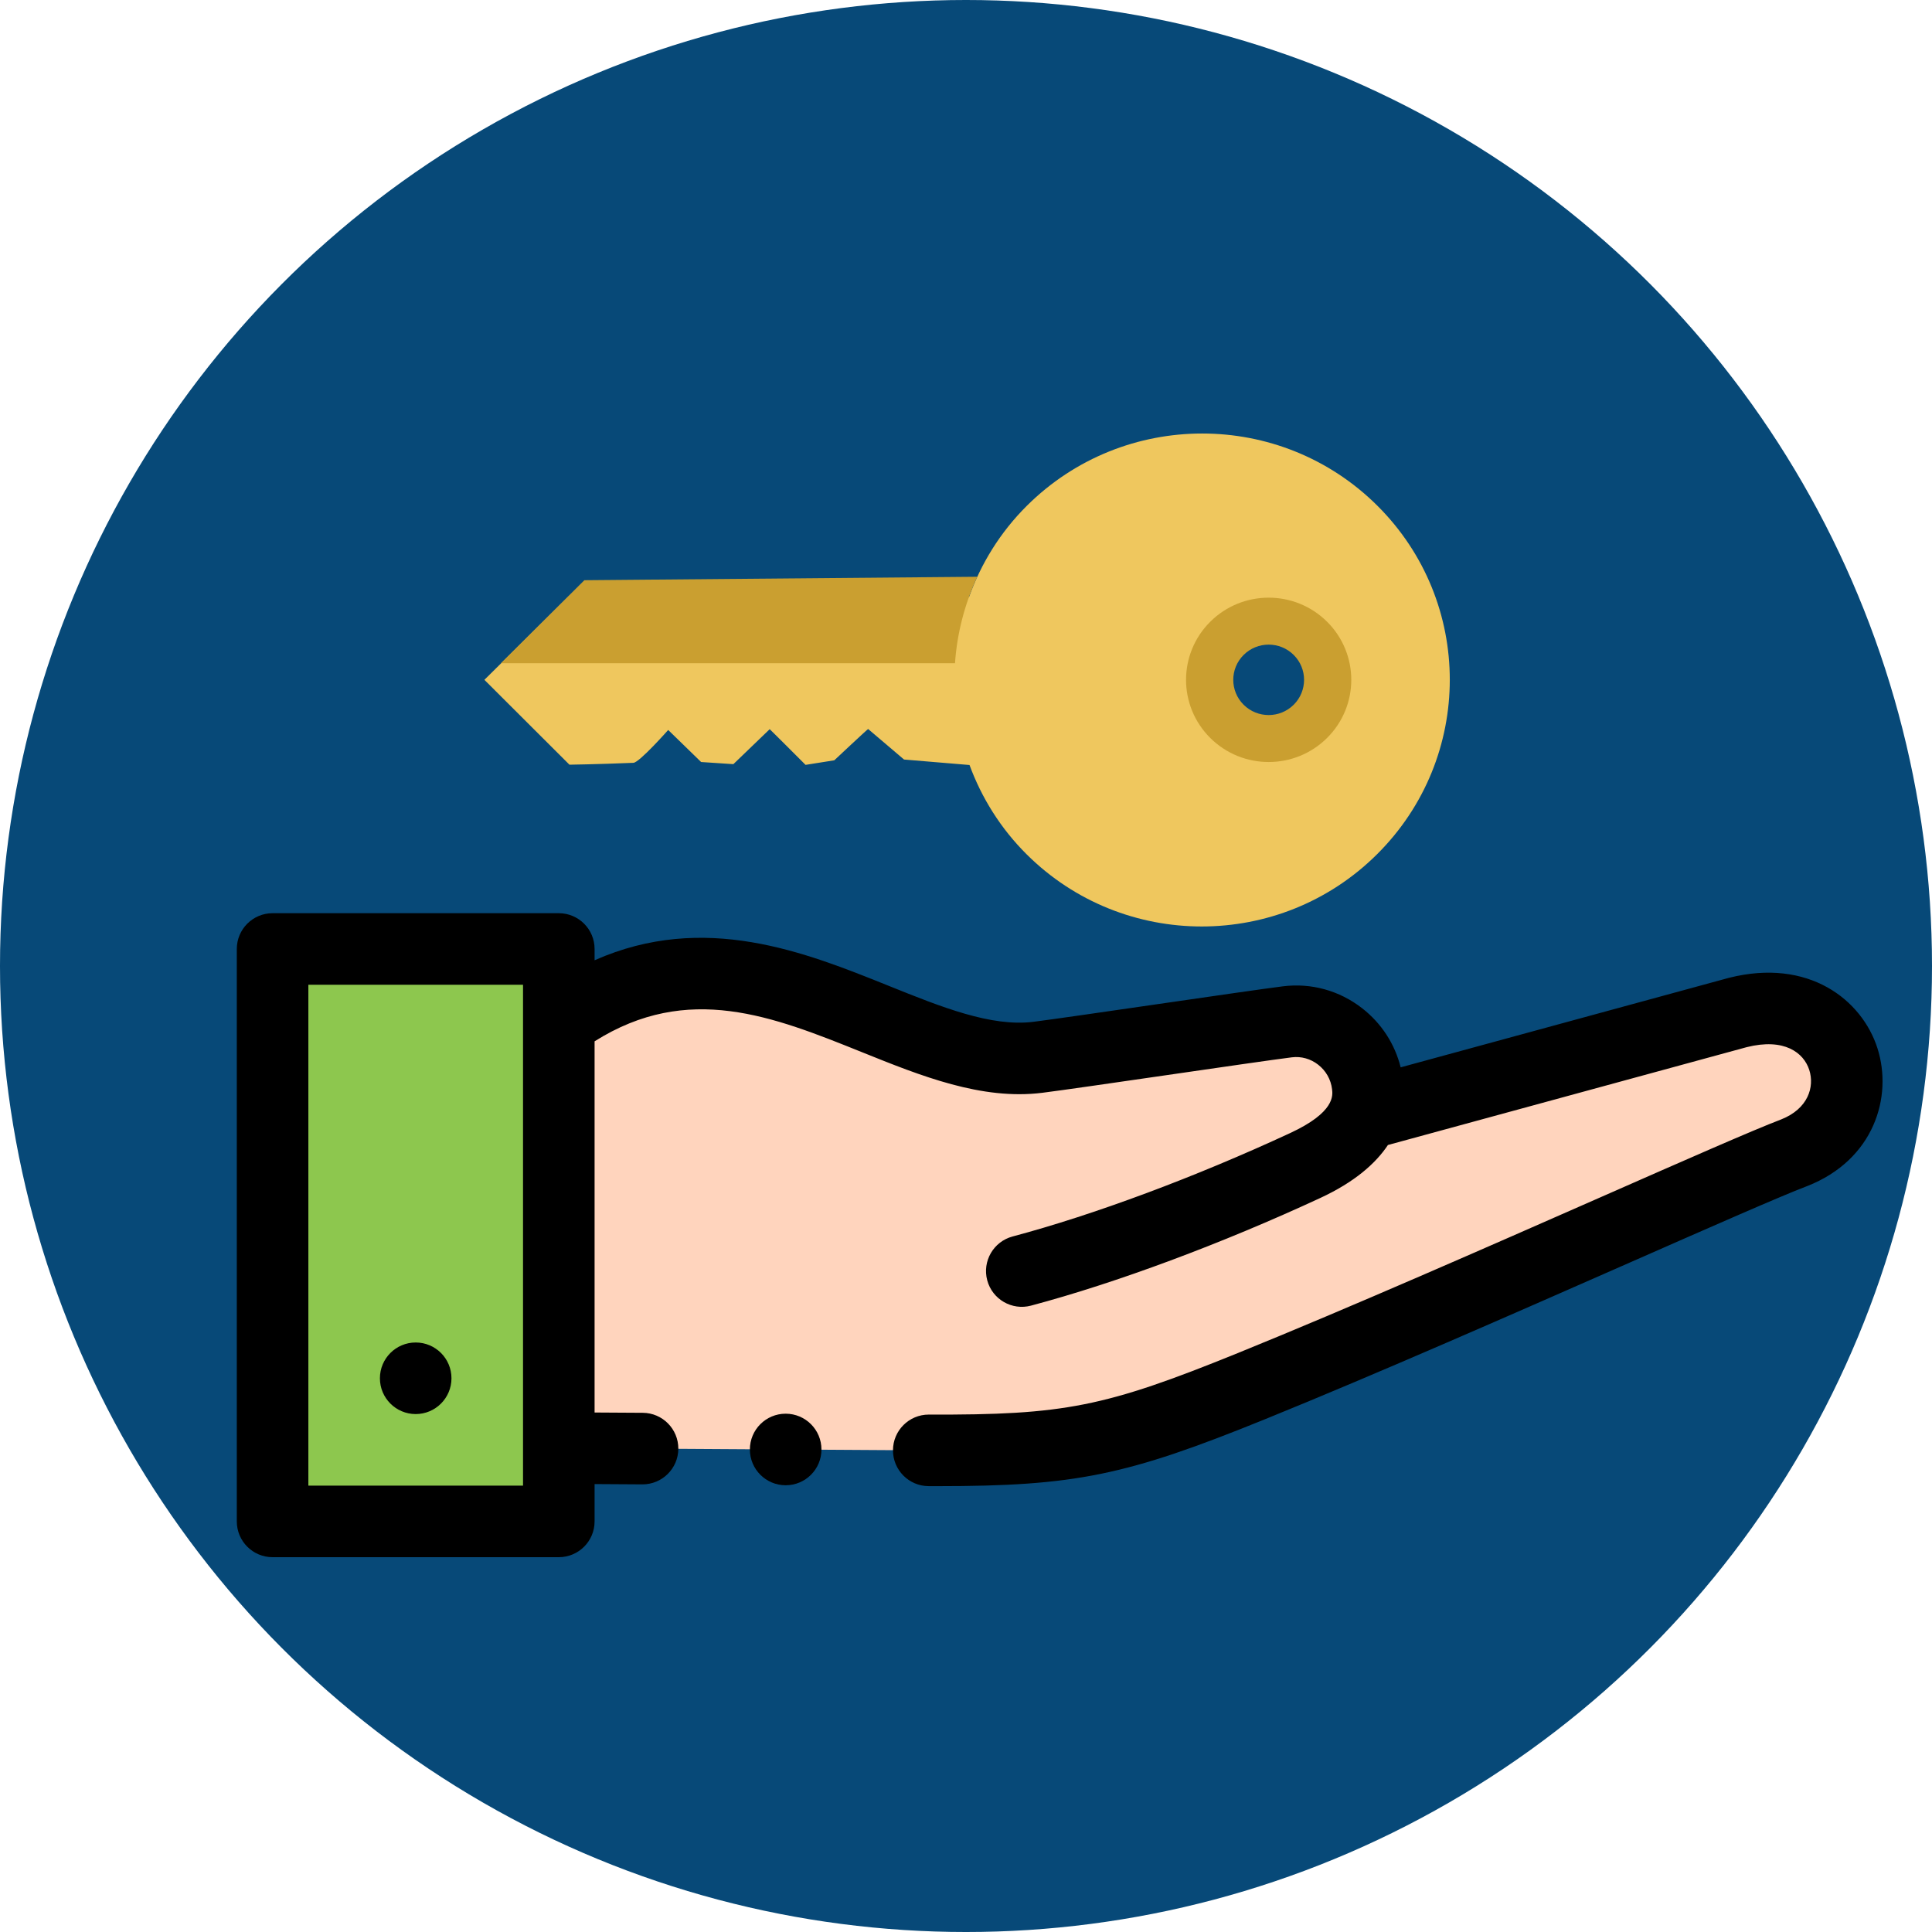 <?xml version="1.0" encoding="UTF-8" standalone="no"?>
<svg
   xmlns:dc="http://purl.org/dc/elements/1.1/"
   xmlns:cc="http://creativecommons.org/ns#"
   xmlns:rdf="http://www.w3.org/1999/02/22-rdf-syntax-ns#"
   xmlns:svg="http://www.w3.org/2000/svg"
   xmlns="http://www.w3.org/2000/svg"
   xmlns:sodipodi="http://sodipodi.sourceforge.net/DTD/sodipodi-0.dtd"
   xmlns:inkscape="http://www.inkscape.org/namespaces/inkscape"
   height="540pt"
   viewBox="0 0 540 540.001"
   width="540pt"
   version="1.1"
   id="svg32"
   sodipodi:docname="rent.svg"
   inkscape:version="0.92.2 (5c3e80d, 2017-08-06)">
  <defs
     id="defs36" />
  <sodipodi:namedview
     pagecolor="#ffffff"
     bordercolor="#666666"
     borderopacity="1"
     objecttolerance="10"
     gridtolerance="10"
     guidetolerance="10"
     inkscape:pageopacity="0"
     inkscape:pageshadow="2"
     inkscape:window-width="1920"
     inkscape:window-height="1017"
     id="namedview34"
     showgrid="false"
     inkscape:zoom="0.25"
     inkscape:cx="-297.54149"
     inkscape:cy="1251.4985"
     inkscape:window-x="-8"
     inkscape:window-y="-8"
     inkscape:window-maximized="1"
     inkscape:current-layer="svg32" />
  <circle
     style="opacity:1;fill:#074978;fill-opacity:1;fill-rule:nonzero;stroke:#505150;stroke-width:0;stroke-linecap:round;stroke-linejoin:round;stroke-miterlimit:14.3;stroke-dasharray:none;stroke-dashoffset:0;stroke-opacity:1;paint-order:normal"
     id="path4878"
     cx="271.501"
     cy="-331.501"
     r="270.001" />
  <g
     id="g4893"
     transform="matrix(-1,0,0,1,574.238,-478.627)">
    <g
       id="g4885">
      <path
         style="fill:#ffd4bd"
         d="m 288.078,139.723 c 38.684,-4.859 82.453,47.266 133.922,9.773 V 30.5 L 321.984,29.875 C 279.918,29.613 267.926,31.777 228.551,47.75 173.809,69.957 94.43,106.301 76.742,113.031 51.016,123.117 60.656,160.32 92.539,152.227 L 196.98,123.746 c -1.004,2.473 -1.41,5.23 -1.031,8.309 1.367,11.047 11.457,18.961 22.418,17.582 10.508,-1.32 59.207,-8.594 69.711,-9.914 z m 0,0"
         id="path8"
         inkscape:connector-curvature="0" />
      <path
         d="m 422,10 h 80 v 160 h -80 z m 0,0"
         id="path12"
         style="fill:#c74e55;fill-opacity:1"
         inkscape:connector-curvature="0" />
      <path
         d="m 502,0 h -80 c -5.523,0 -10,4.477 -10,10 v 10.438 l -13.344,-0.082 c -0.019,0 -0.043,0 -0.062,0 -5.492,0 -9.965,4.434 -10,9.934 -0.035,5.523 4.414,10.031 9.938,10.066 L 412,40.438 v 103.75 c -26.184,16.492 -49.816,6.996 -74.762,-3.051 -16.438,-6.621 -33.441,-13.465 -50.406,-11.336 -5.352,0.672 -19.797,2.77 -35.086,4.988 -14.488,2.102 -29.473,4.277 -34.625,4.926 -2.621,0.328 -5.234,-0.402 -7.359,-2.055 -2.168,-1.691 -3.551,-4.117 -3.887,-6.836 -0.219,-1.77 -0.801,-6.477 11.73,-12.293 26.527,-12.301 54.797,-22.832 77.562,-28.891 5.336,-1.422 8.512,-6.898 7.09,-12.238 -1.418,-5.336 -6.895,-8.508 -12.234,-7.09 -23.836,6.344 -53.301,17.309 -80.832,30.078 -9.578,4.441 -15.465,9.609 -18.934,14.82 L 90,142.551 c -10.547,2.652 -15.957,-1.547 -17.508,-6.363 -1.523,-4.742 0.316,-10.855 7.859,-13.832 7.848,-2.988 26.578,-11.234 50.281,-21.664 31.414,-13.824 70.504,-31.031 101.676,-43.676 37.043,-15.027 48.332,-17.293 86.258,-17.156 h 0.031 c 5.508,0 9.98,-4.457 10,-9.969 0.016,-5.523 -4.449,-10.016 -9.973,-10.031 -40.453,-0.137 -54.488,2.664 -93.832,18.625 -31.445,12.754 -70.684,30.023 -102.215,43.898 -22.566,9.934 -42.059,18.512 -49.395,21.301 -0.031,0.012 -0.062,0.023 -0.094,0.035 -18.684,7.328 -24.02,24.961 -19.637,38.59 4.316,13.43 19.16,25.293 41.547,19.609 0.059,-0.016 0.113,-0.027 0.172,-0.047 l 91.527,-24.957 c 1.625,6.539 5.367,12.316 10.777,16.527 6.348,4.941 14.211,7.113 22.137,6.117 5.344,-0.672 19.75,-2.766 35.004,-4.977 14.527,-2.109 29.543,-4.289 34.707,-4.938 11.816,-1.484 25.723,4.113 40.441,10.043 15.598,6.281 33.367,13.441 52.598,13.438 9.547,0 19.457,-1.781 29.637,-6.297 V 170 c 0,5.523 4.477,10 10,10 h 80 c 5.523,0 10,-4.477 10,-10 V 10 C 512,4.477 507.523,0 502,0 Z m -10,160 h -60 v -129.426 -0.008 c 0,0 0,-0.008 0,-0.012 V 20 h 60 z m 0,0"
         id="path18"
         inkscape:connector-curvature="0" />
    </g>
    <path
       id="path20"
       d="m 462,60.008 c 5.523,0 10,-4.477 10,-10 V 50 c 0,-5.52 -4.477,-9.996 -10,-9.996 -5.523,0 -10,4.48 -10,10.004 0,5.523 4.477,10 10,10 z m 0,0"
       inkscape:connector-curvature="0" />
    <path
       id="path26"
       d="m 358.594,40.105 h 0.004 c 5.523,0 9.996,-4.48 9.996,-10 0,-5.523 -4.48,-10 -10,-10 -5.523,0 -10,4.477 -10,10 0,5.52 4.477,10 10,10 z m 0,0"
       inkscape:connector-curvature="0" />
  </g>
  <g
     id="g4974"
     transform="matrix(-0.754,0,0,0.75,859.153,51.216)">
    <g
       id="g4916">
      <g
         id="g4979"
         transform="matrix(0.707,0.707,0.707,-0.707,561.989,-382.926)">
        <path
           inkscape:connector-curvature="0"
           style="fill:#efc75e"
           d="m 262.797,219.065 c -1.636,-1.505 -17.773,-0.464 -17.773,-0.464 l -0.184,-17.073 -7.893,-9.022 -18.709,-0.306 -0.018,-0.026 v 0 c -0.079,0.254 -0.009,-18.779 -0.009,-18.779 l -8.733,-6.327 c 0,0 -16.985,-0.499 -17.125,-0.63 l -1.365,-17.449 -15.725,-18.613 C 180.697,118.65 183.83,105.62 183.83,91.837 183.83,41.126 142.683,0.014 91.929,0.014 41.147,0.004 0,41.116 0,91.827 c 0,50.72 41.147,91.84 91.91,91.84 14.08,0 27.373,-3.264 39.3,-8.926 L 235.739,279.9 c 0,0 44.253,0.122 44.253,0.105 l 0.07,-44.664 c 0,0 -6.948,-6.773 -17.265,-16.276 z M 74.374,96.378 c -12.032,0 -21.781,-9.81 -21.781,-21.912 0,-12.102 9.748,-21.921 21.781,-21.921 12.033,0 21.79,9.818 21.79,21.921 0,12.103 -9.758,21.912 -21.79,21.912 z"
           id="path4910" />
        <path
           inkscape:connector-curvature="0"
           style="fill:#ca9f30"
           d="m 74.391,43.767 c -16.915,0 -30.628,13.713 -30.628,30.628 0,16.915 13.713,30.628 30.628,30.628 16.924,0 30.628,-13.713 30.628,-30.628 0,-16.915 -13.704,-30.628 -30.628,-30.628 z m 0,43.755 c -7.246,0 -13.126,-5.881 -13.126,-13.126 0,-7.254 5.881,-13.126 13.126,-13.126 7.246,0 13.126,5.872 13.126,13.126 0,7.245 -5.88,13.126 -13.126,13.126 z"
           id="path4912" />
        <path
           inkscape:connector-curvature="0"
           style="fill:#ca9f30"
           d="m 152.239,161.011 c -8.357,7.281 -18.027,13.03 -28.624,16.942 l 103.916,102.096 h 43.754 z"
           id="path4914" />
      </g>
    </g>
    <g
       id="g4918" />
    <g
       id="g4920" />
    <g
       id="g4922" />
    <g
       id="g4924" />
    <g
       id="g4926" />
    <g
       id="g4928" />
    <g
       id="g4930" />
    <g
       id="g4932" />
    <g
       id="g4934" />
    <g
       id="g4936" />
    <g
       id="g4938" />
    <g
       id="g4940" />
    <g
       id="g4942" />
    <g
       id="g4944" />
    <g
       id="g4946" />
  </g>
  <circle
     r="270.001"
     cy="-730.501"
     cx="1437.002"
     id="circle4995"
     style="opacity:1;fill:#074978;fill-opacity:1;fill-rule:nonzero;stroke:#505150;stroke-width:0;stroke-linecap:round;stroke-linejoin:round;stroke-miterlimit:14.3;stroke-dasharray:none;stroke-dashoffset:0;stroke-opacity:1;paint-order:normal" />
  <g
     transform="matrix(0.754,0,0,0.75,849.351,-539.785)"
     id="g5051">
    <g
       id="g5019">
      <g
         transform="matrix(0.707,0.707,0.707,-0.707,561.989,-382.926)"
         id="g5017">
        <path
           id="path5011"
           d="m 278.353,203.509 c -1.636,-1.505 -17.773,-0.464 -17.773,-0.464 l -0.184,-17.073 -7.893,-9.022 -18.709,-0.306 -0.018,-0.026 v 0 c -0.079,0.254 -0.009,-18.779 -0.009,-18.779 l -8.733,-6.327 c 0,0 -16.985,-0.499 -17.125,-0.63 l -1.365,-17.449 -15.725,-18.613 c 5.434,-11.726 8.567,-24.756 8.567,-38.539 0,-50.711 -41.147,-91.823 -91.901,-91.823 -50.782,-0.01 -91.929,41.102 -91.929,91.813 0,50.72 41.147,91.84 91.91,91.84 14.08,0 27.373,-3.264 39.3,-8.926 l 104.529,105.159 c 0,0 44.253,0.122 44.253,0.105 l 0.07,-44.664 c 0,0 -6.948,-6.773 -17.265,-16.276 z M 89.93,80.822 c -12.032,0 -21.781,-9.81 -21.781,-21.912 0,-12.102 9.748,-21.921 21.781,-21.921 12.033,0 21.79,9.818 21.79,21.921 0,12.103 -9.758,21.912 -21.79,21.912 z"
           style="fill:#efc75e"
           inkscape:connector-curvature="0" />
        <path
           id="path5013"
           d="m 89.947,28.211 c -16.915,0 -30.628,13.713 -30.628,30.628 0,16.915 13.713,30.628 30.628,30.628 16.924,0 30.628,-13.713 30.628,-30.628 0,-16.915 -13.704,-30.628 -30.628,-30.628 z m 0,43.755 c -7.246,0 -13.126,-5.881 -13.126,-13.126 0,-7.254 5.881,-13.126 13.126,-13.126 7.246,0 13.126,5.872 13.126,13.126 0,7.245 -5.88,13.126 -13.126,13.126 z"
           style="fill:#ca9f30"
           inkscape:connector-curvature="0" />
        <path
           id="path5015"
           d="m 167.795,145.455 c -8.357,7.281 -18.027,13.03 -28.624,16.942 l 103.916,102.096 h 43.754 z"
           style="fill:#ca9f30"
           inkscape:connector-curvature="0" />
      </g>
    </g>
    <g
       id="g5021" />
    <g
       id="g5023" />
    <g
       id="g5025" />
    <g
       id="g5027" />
    <g
       id="g5029" />
    <g
       id="g5031" />
    <g
       id="g5033" />
    <g
       id="g5035" />
    <g
       id="g5037" />
    <g
       id="g5039" />
    <g
       id="g5041" />
    <g
       id="g5043" />
    <g
       id="g5045" />
    <g
       id="g5047" />
    <g
       id="g5049" />
  </g>
  <rect
     y="-566.011"
     x="1370.948"
     height="105.442"
     width="131.625"
     id="rect5053"
     style="opacity:1;fill:none;fill-opacity:1;fill-rule:nonzero;stroke:#00ff00;stroke-width:0;stroke-linecap:round;stroke-linejoin:round;stroke-miterlimit:4;stroke-dasharray:none;stroke-dashoffset:0;stroke-opacity:1;paint-order:normal" />
  <rect
     style="opacity:1;fill:none;fill-opacity:1;fill-rule:nonzero;stroke:#00ff00;stroke-width:0;stroke-linecap:round;stroke-linejoin:round;stroke-miterlimit:4;stroke-dasharray:none;stroke-dashoffset:0;stroke-opacity:1;paint-order:normal"
     id="rect5055"
     width="131.625"
     height="105.442"
     x="1370.948"
     y="-1001.011" />
  <g
     id="g4902"
     transform="matrix(-1,0,0,1,1643.814,-1075.762)">
    <path
       id="path2"
       d="M 223.922,372.277 C 185.238,377.137 141.469,325.012 90,362.504 V 481.5 l 100.016,0.625 c 42.066,0.266 54.059,-1.898 93.434,-17.871 54.746,-22.207 134.121,-58.555 151.809,-65.281 25.727,-10.086 16.09,-47.289 -15.797,-39.195 l -104.441,28.48 c 1.004,-2.477 1.41,-5.23 1.031,-8.312 -1.367,-11.047 -11.457,-18.957 -22.418,-17.582 -10.508,1.32 -59.207,8.594 -69.711,9.914 z m 0,0"
       style="fill:#ffd4bd"
       inkscape:connector-curvature="0" />
    <path
       style="fill:#81d4fa;fill-opacity:1"
       id="path10"
       d="M 10,342 H 90 V 502 H 10 Z m 0,0"
       inkscape:connector-curvature="0" />
    <path
       id="path16"
       d="m 50,451.992 c -5.523,0 -10,4.477 -10,10 V 462 c 0,5.52 4.477,9.996 10,9.996 5.523,0 10,-4.48 10,-10.004 0,-5.523 -4.477,-10 -10,-10 z m 0,0"
       inkscape:connector-curvature="0" />
    <path
       id="path28"
       d="m 417,350.082 c -0.059,0.016 -0.113,0.027 -0.172,0.047 l -91.527,24.957 c -1.625,-6.539 -5.367,-12.316 -10.777,-16.527 -6.348,-4.941 -14.211,-7.113 -22.137,-6.117 -5.344,0.672 -19.75,2.766 -35.004,4.977 -14.527,2.109 -29.543,4.289 -34.707,4.938 -11.812,1.48 -25.723,-4.113 -40.441,-10.043 C 158.891,342.914 130.676,331.555 100,345.16 v -3.156 c 0,-5.523 -4.477,-10 -10,-10 H 10 c -5.523,0 -10,4.477 -10,10 V 502 c 0,5.523 4.477,10 10,10 h 80 c 5.523,0 10,-4.477 10,-10 v -10.438 l 13.344,0.082 h 0.062 c 5.492,0 9.965,-4.434 10,-9.938 0.035,-5.52 -4.414,-10.027 -9.938,-10.062 L 100,471.562 v -103.75 c 26.184,-16.492 49.816,-6.996 74.762,3.047 16.441,6.625 33.449,13.469 50.406,11.336 5.355,-0.672 19.797,-2.766 35.086,-4.984 14.488,-2.105 29.473,-4.277 34.625,-4.926 2.621,-0.328 5.234,0.398 7.359,2.055 2.172,1.691 3.551,4.117 3.887,6.836 0.219,1.77 0.805,6.477 -11.73,12.289 -26.527,12.305 -54.793,22.836 -77.559,28.895 -5.336,1.422 -8.512,6.898 -7.094,12.234 1.422,5.34 6.902,8.508 12.234,7.094 23.836,-6.344 53.301,-17.309 80.836,-30.078 9.574,-4.441 15.461,-9.609 18.934,-14.82 L 422,369.449 c 10.543,-2.656 15.957,1.547 17.508,6.363 1.523,4.742 -0.316,10.855 -7.855,13.832 -7.844,2.988 -26.582,11.234 -50.289,21.668 -31.41,13.824 -70.5,31.027 -101.672,43.672 -37.043,15.027 -48.355,17.301 -86.258,17.156 -0.008,0 -0.019,0 -0.031,0 -5.508,0 -9.98,4.457 -10,9.969 -0.016,5.523 4.449,10.016 9.973,10.031 0.816,0.004 1.621,0.004 2.418,0.004 38.617,0 52.867,-2.988 91.414,-18.629 31.441,-12.754 70.684,-30.023 102.211,-43.898 22.57,-9.934 42.062,-18.512 49.395,-21.301 0.031,-0.012 0.062,-0.023 0.098,-0.035 18.684,-7.328 24.02,-24.961 19.637,-38.59 C 454.23,356.266 439.387,344.402 417,350.082 Z M 20,492 V 352 H 80 V 481.438 481.449 492 Z m 0,0"
       inkscape:connector-curvature="0" />
    <path
       id="path30"
       d="m 153.41,471.895 h -0.008 c -5.523,0 -9.996,4.48 -9.996,10 0,5.523 4.48,10 10.004,10 5.523,0 10,-4.477 10,-10 0,-5.52 -4.477,-10 -10,-10 z m 0,0"
       inkscape:connector-curvature="0" />
  </g>
  <circle
     style="opacity:1;fill:#074978;fill-opacity:1;fill-rule:nonzero;stroke:#505150;stroke-width:0;stroke-linecap:round;stroke-linejoin:round;stroke-miterlimit:14.3;stroke-dasharray:none;stroke-dashoffset:0;stroke-opacity:1;paint-order:normal"
     id="circle5177"
     cx="-270"
     cy="270.001"
     r="270.001"
     transform="scale(-1,1)" />
  <g
     id="g5219"
     transform="matrix(-0.754,0,0,0.75,857.651,460.717)">
    <g
       id="g5187">
      <g
         id="g5185"
         transform="matrix(0.707,0.707,0.707,-0.707,561.989,-382.926)">
        <path
           inkscape:connector-curvature="0"
           style="fill:#efc75e"
           d="m 278.353,203.509 c -1.636,-1.505 -17.773,-0.464 -17.773,-0.464 l -0.184,-17.073 -7.893,-9.022 -18.709,-0.306 -0.018,-0.026 v 0 c -0.079,0.254 -0.009,-18.779 -0.009,-18.779 l -8.733,-6.327 c 0,0 -16.985,-0.499 -17.125,-0.63 l -1.365,-17.449 -15.725,-18.613 c 5.434,-11.726 8.567,-24.756 8.567,-38.539 0,-50.711 -41.147,-91.823 -91.901,-91.823 -50.782,-0.01 -91.929,41.102 -91.929,91.813 0,50.72 41.147,91.84 91.91,91.84 14.08,0 27.373,-3.264 39.3,-8.926 l 104.529,105.159 c 0,0 44.253,0.122 44.253,0.105 l 0.07,-44.664 c 0,0 -6.948,-6.773 -17.265,-16.276 z M 89.93,80.822 c -12.032,0 -21.781,-9.81 -21.781,-21.912 0,-12.102 9.748,-21.921 21.781,-21.921 12.033,0 21.79,9.818 21.79,21.921 0,12.103 -9.758,21.912 -21.79,21.912 z"
           id="path5179" />
        <path
           inkscape:connector-curvature="0"
           style="fill:#ca9f30"
           d="m 89.947,28.211 c -16.915,0 -30.628,13.713 -30.628,30.628 0,16.915 13.713,30.628 30.628,30.628 16.924,0 30.628,-13.713 30.628,-30.628 0,-16.915 -13.704,-30.628 -30.628,-30.628 z m 0,43.755 c -7.246,0 -13.126,-5.881 -13.126,-13.126 0,-7.254 5.881,-13.126 13.126,-13.126 7.246,0 13.126,5.872 13.126,13.126 0,7.245 -5.88,13.126 -13.126,13.126 z"
           id="path5181" />
        <path
           inkscape:connector-curvature="0"
           style="fill:#ca9f30"
           d="m 167.795,145.455 c -8.357,7.281 -18.027,13.03 -28.624,16.942 l 103.916,102.096 h 43.754 z"
           id="path5183" />
      </g>
    </g>
    <g
       id="g5189" />
    <g
       id="g5191" />
    <g
       id="g5193" />
    <g
       id="g5195" />
    <g
       id="g5197" />
    <g
       id="g5199" />
    <g
       id="g5201" />
    <g
       id="g5203" />
    <g
       id="g5205" />
    <g
       id="g5207" />
    <g
       id="g5209" />
    <g
       id="g5211" />
    <g
       id="g5213" />
    <g
       id="g5215" />
    <g
       id="g5217" />
  </g>
  <g
     transform="translate(66.188,-76.76)"
     id="g5235">
    <path
       inkscape:connector-curvature="0"
       style="fill:#ffd4bd"
       d="M 223.922,372.277 C 185.238,377.137 141.469,325.012 90,362.504 V 481.5 l 100.016,0.625 c 42.066,0.266 54.059,-1.898 93.434,-17.871 54.746,-22.207 134.121,-58.555 151.809,-65.281 25.727,-10.086 16.09,-47.289 -15.797,-39.195 l -104.441,28.48 c 1.004,-2.477 1.41,-5.23 1.031,-8.312 -1.367,-11.047 -11.457,-18.957 -22.418,-17.582 -10.508,1.32 -59.207,8.594 -69.711,9.914 z m 0,0"
       id="path5225" />
    <path
       inkscape:connector-curvature="0"
       d="M 10,342 H 90 V 502 H 10 Z m 0,0"
       id="path5227"
       style="fill:#8dc74e;fill-opacity:1" />
    <path
       inkscape:connector-curvature="0"
       d="m 50,451.992 c -5.523,0 -10,4.477 -10,10 V 462 c 0,5.52 4.477,9.996 10,9.996 5.523,0 10,-4.48 10,-10.004 0,-5.523 -4.477,-10 -10,-10 z m 0,0"
       id="path5229" />
    <path
       inkscape:connector-curvature="0"
       d="m 417,350.082 c -0.059,0.016 -0.113,0.027 -0.172,0.047 l -91.527,24.957 c -1.625,-6.539 -5.367,-12.316 -10.777,-16.527 -6.348,-4.941 -14.211,-7.113 -22.137,-6.117 -5.344,0.672 -19.75,2.766 -35.004,4.977 -14.527,2.109 -29.543,4.289 -34.707,4.938 -11.812,1.48 -25.723,-4.113 -40.441,-10.043 C 158.891,342.914 130.676,331.555 100,345.16 v -3.156 c 0,-5.523 -4.477,-10 -10,-10 H 10 c -5.523,0 -10,4.477 -10,10 V 502 c 0,5.523 4.477,10 10,10 h 80 c 5.523,0 10,-4.477 10,-10 v -10.438 l 13.344,0.082 h 0.062 c 5.492,0 9.965,-4.434 10,-9.938 0.035,-5.52 -4.414,-10.027 -9.938,-10.062 L 100,471.562 v -103.75 c 26.184,-16.492 49.816,-6.996 74.762,3.047 16.441,6.625 33.449,13.469 50.406,11.336 5.355,-0.672 19.797,-2.766 35.086,-4.984 14.488,-2.105 29.473,-4.277 34.625,-4.926 2.621,-0.328 5.234,0.398 7.359,2.055 2.172,1.691 3.551,4.117 3.887,6.836 0.219,1.77 0.805,6.477 -11.73,12.289 -26.527,12.305 -54.793,22.836 -77.559,28.895 -5.336,1.422 -8.512,6.898 -7.094,12.234 1.422,5.34 6.902,8.508 12.234,7.094 23.836,-6.344 53.301,-17.309 80.836,-30.078 9.574,-4.441 15.461,-9.609 18.934,-14.82 L 422,369.449 c 10.543,-2.656 15.957,1.547 17.508,6.363 1.523,4.742 -0.316,10.855 -7.855,13.832 -7.844,2.988 -26.582,11.234 -50.289,21.668 -31.41,13.824 -70.5,31.027 -101.672,43.672 -37.043,15.027 -48.355,17.301 -86.258,17.156 -0.008,0 -0.019,0 -0.031,0 -5.508,0 -9.98,4.457 -10,9.969 -0.016,5.523 4.449,10.016 9.973,10.031 0.816,0.004 1.621,0.004 2.418,0.004 38.617,0 52.867,-2.988 91.414,-18.629 31.441,-12.754 70.684,-30.023 102.211,-43.898 22.57,-9.934 42.062,-18.512 49.395,-21.301 0.031,-0.012 0.062,-0.023 0.098,-0.035 18.684,-7.328 24.02,-24.961 19.637,-38.59 C 454.23,356.266 439.387,344.402 417,350.082 Z M 20,492 V 352 H 80 V 481.438 481.449 492 Z m 0,0"
       id="path5231" />
    <path
       inkscape:connector-curvature="0"
       d="m 153.41,471.895 h -0.008 c -5.523,0 -9.996,4.48 -9.996,10 0,5.523 4.48,10 10.004,10 5.523,0 10,-4.477 10,-10 0,-5.52 -4.477,-10 -10,-10 z m 0,0"
       id="path5233" />
  </g>
</svg>
